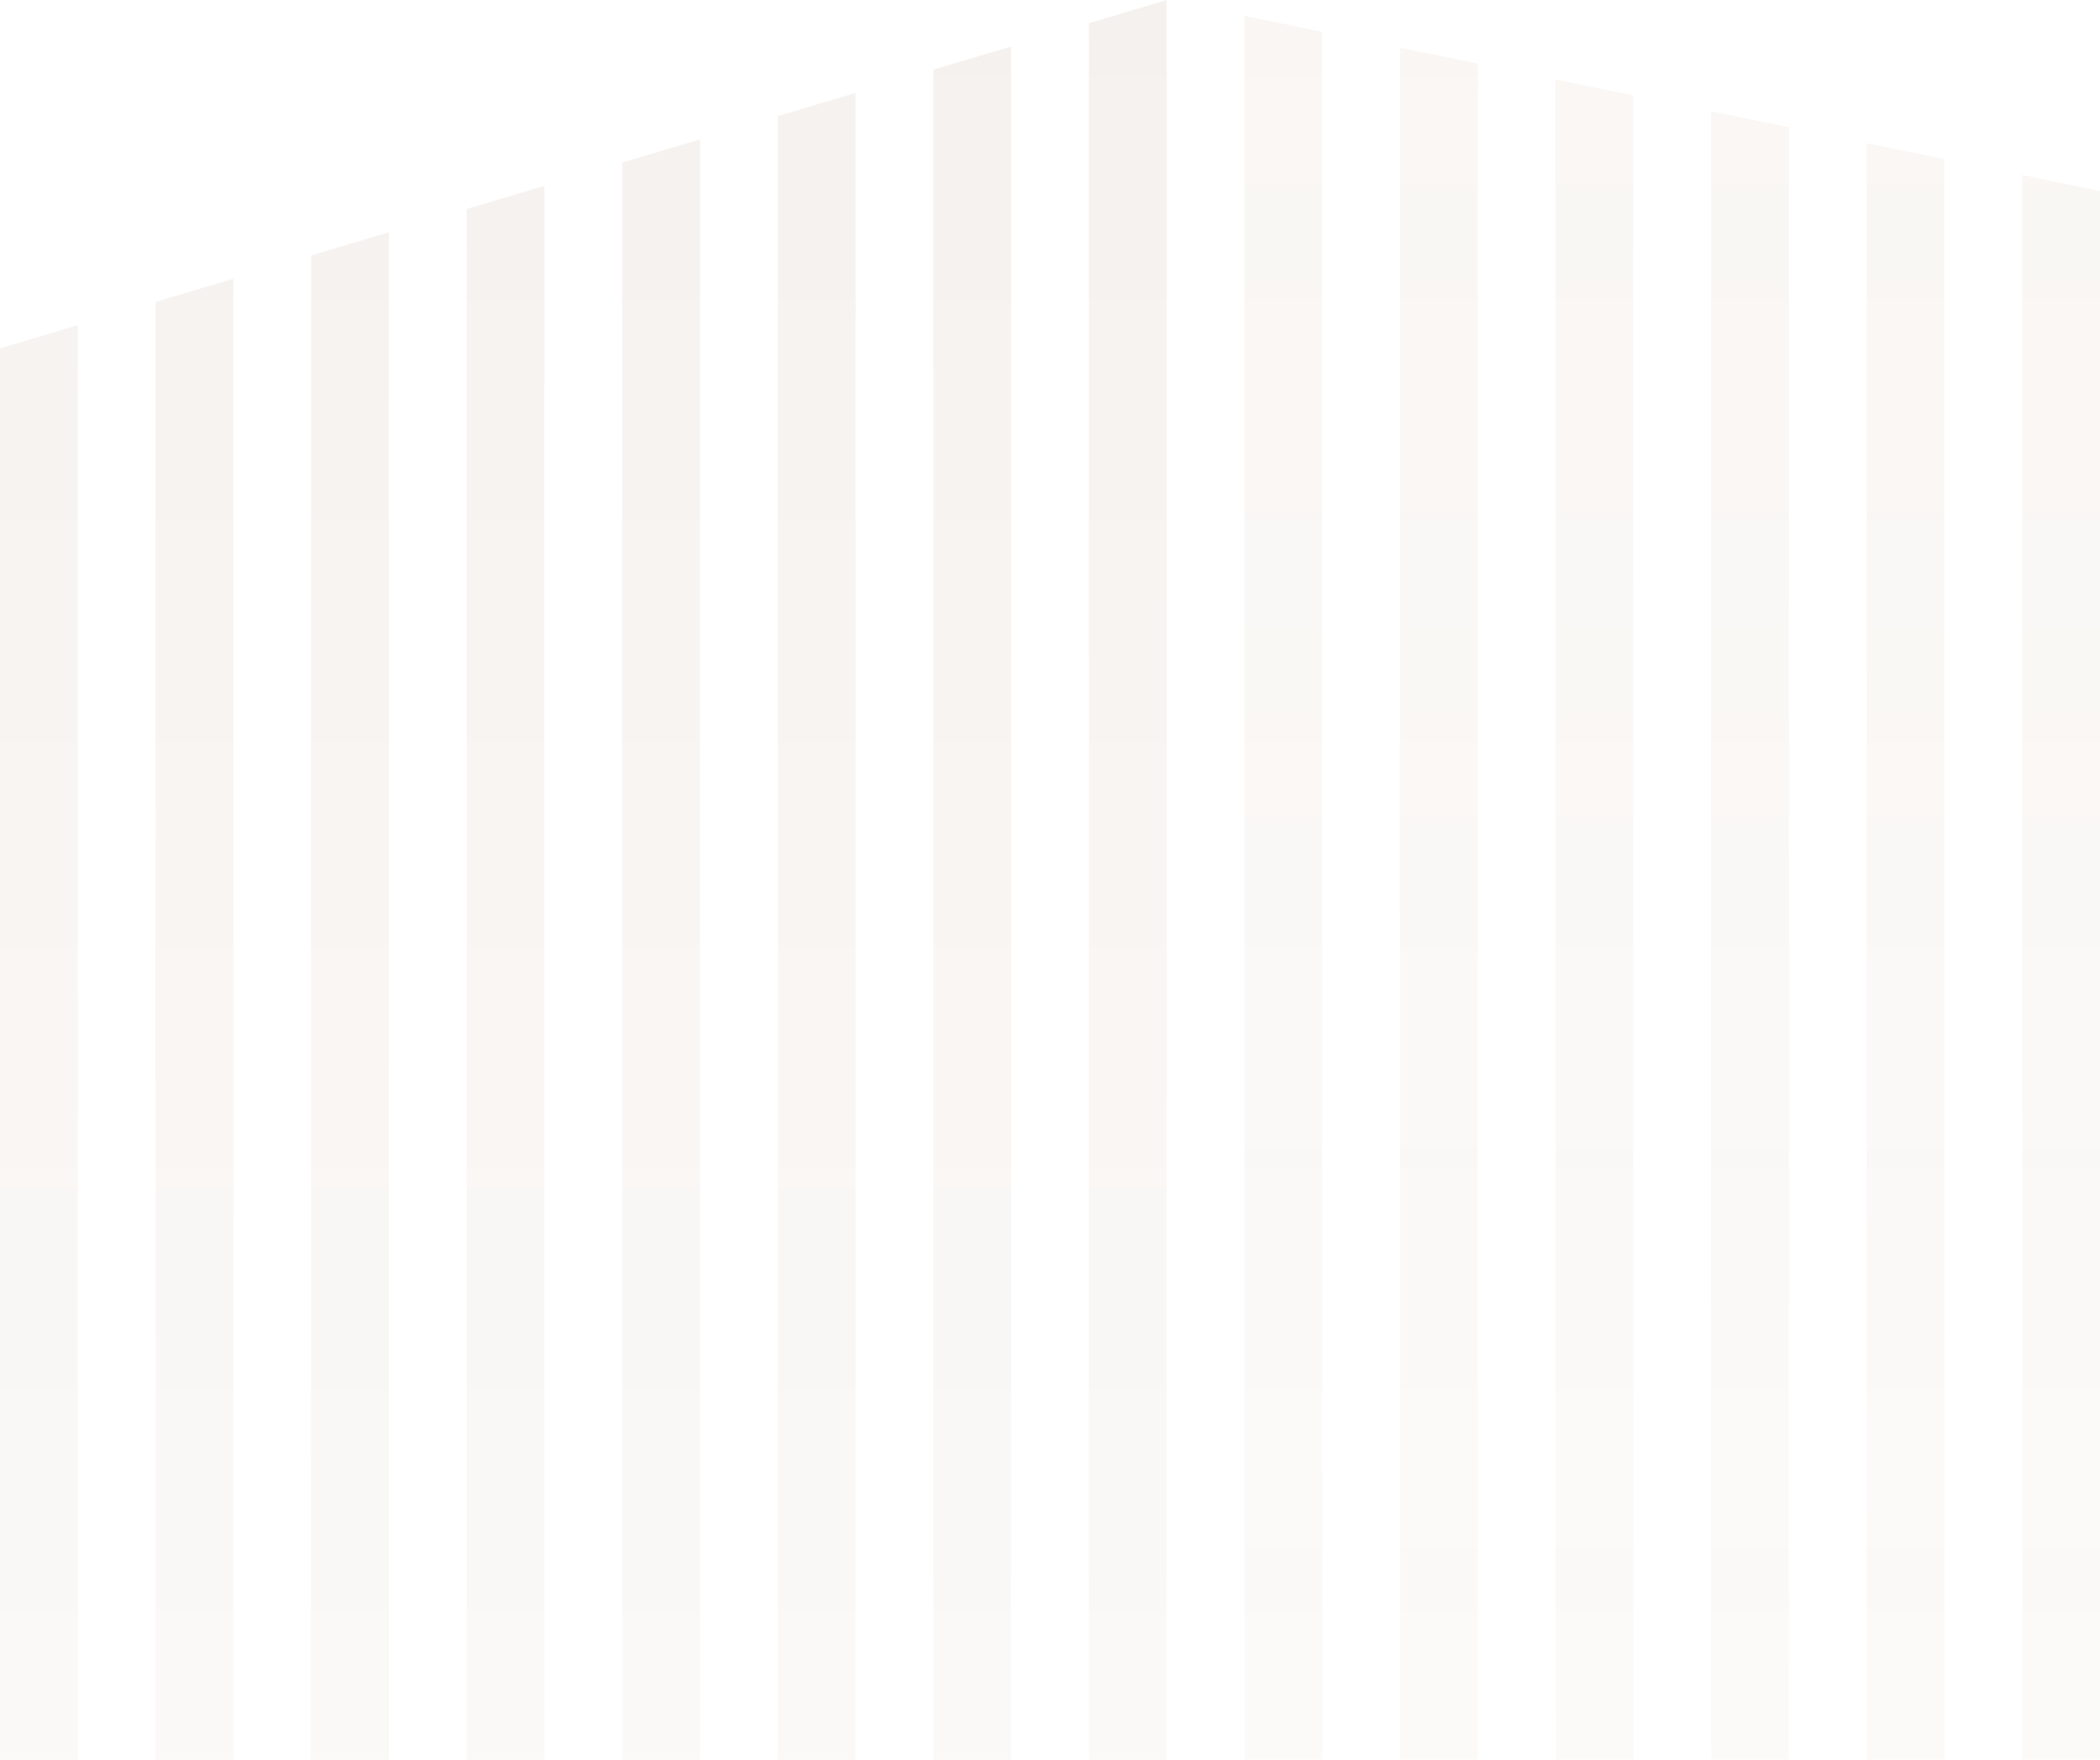 <svg width="253" height="212" viewBox="0 0 253 212" fill="none" xmlns="http://www.w3.org/2000/svg">
<g opacity="0.08">
<path d="M243.63 21.088L253 23.005V468H243.63V21.088Z" fill="url(#paint0_linear_1731_47736)"/>
<path d="M224.889 17.254L234.259 19.171V468H224.889V17.254Z" fill="url(#paint1_linear_1731_47736)"/>
<path d="M206.148 13.42L215.519 15.337V468H206.148V13.42Z" fill="url(#paint2_linear_1731_47736)"/>
<path d="M187.407 9.586L196.778 11.503V468H187.407V9.586Z" fill="url(#paint3_linear_1731_47736)"/>
<path d="M168.667 5.751L178.037 7.668V468H168.667V5.751Z" fill="url(#paint4_linear_1731_47736)"/>
<path d="M149.926 1.917L159.296 3.834V468H149.926V1.917Z" fill="url(#paint5_linear_1731_47736)"/>
<path d="M0 468V41.967L9.37 39.17V468H0Z" fill="url(#paint6_linear_1731_47736)"/>
<path d="M18.741 468V36.372L28.111 33.574V468H18.741Z" fill="url(#paint7_linear_1731_47736)"/>
<path d="M37.481 468V30.776L46.852 27.978V468H37.481Z" fill="url(#paint8_linear_1731_47736)"/>
<path d="M56.222 468V25.18L65.593 22.383V468H56.222Z" fill="url(#paint9_linear_1731_47736)"/>
<path d="M74.963 468V19.585L84.333 16.787V468H74.963Z" fill="url(#paint10_linear_1731_47736)"/>
<path d="M93.704 468V13.989L103.074 11.191V468H93.704Z" fill="url(#paint11_linear_1731_47736)"/>
<path d="M112.444 468V8.393L121.815 5.596V468H112.444Z" fill="url(#paint12_linear_1731_47736)"/>
<path d="M131.185 468V2.798L140.556 0L140.556 468H131.185Z" fill="url(#paint13_linear_1731_47736)"/>
</g>
<defs>
<linearGradient id="paint0_linear_1731_47736" x1="126.5" y1="-55.335" x2="126.5" y2="468" gradientUnits="userSpaceOnUse">
<stop stop-color="#AC835E"/>
<stop offset="1" stop-color="#AC835E" stop-opacity="0"/>
</linearGradient>
<linearGradient id="paint1_linear_1731_47736" x1="126.5" y1="-55.335" x2="126.5" y2="468" gradientUnits="userSpaceOnUse">
<stop stop-color="#AC835E"/>
<stop offset="1" stop-color="#AC835E" stop-opacity="0"/>
</linearGradient>
<linearGradient id="paint2_linear_1731_47736" x1="126.5" y1="-55.335" x2="126.5" y2="468" gradientUnits="userSpaceOnUse">
<stop stop-color="#AC835E"/>
<stop offset="1" stop-color="#AC835E" stop-opacity="0"/>
</linearGradient>
<linearGradient id="paint3_linear_1731_47736" x1="126.5" y1="-55.335" x2="126.5" y2="468" gradientUnits="userSpaceOnUse">
<stop stop-color="#AC835E"/>
<stop offset="1" stop-color="#AC835E" stop-opacity="0"/>
</linearGradient>
<linearGradient id="paint4_linear_1731_47736" x1="126.5" y1="-55.335" x2="126.5" y2="468" gradientUnits="userSpaceOnUse">
<stop stop-color="#AC835E"/>
<stop offset="1" stop-color="#AC835E" stop-opacity="0"/>
</linearGradient>
<linearGradient id="paint5_linear_1731_47736" x1="126.5" y1="-55.335" x2="126.5" y2="468" gradientUnits="userSpaceOnUse">
<stop stop-color="#AC835E"/>
<stop offset="1" stop-color="#AC835E" stop-opacity="0"/>
</linearGradient>
<linearGradient id="paint6_linear_1731_47736" x1="126.5" y1="-55.335" x2="126.5" y2="468" gradientUnits="userSpaceOnUse">
<stop stop-color="#6D3706"/>
<stop offset="1" stop-color="#AC835E" stop-opacity="0"/>
</linearGradient>
<linearGradient id="paint7_linear_1731_47736" x1="126.5" y1="-55.335" x2="126.5" y2="468" gradientUnits="userSpaceOnUse">
<stop stop-color="#6D3706"/>
<stop offset="1" stop-color="#AC835E" stop-opacity="0"/>
</linearGradient>
<linearGradient id="paint8_linear_1731_47736" x1="126.5" y1="-55.335" x2="126.5" y2="468" gradientUnits="userSpaceOnUse">
<stop stop-color="#6D3706"/>
<stop offset="1" stop-color="#AC835E" stop-opacity="0"/>
</linearGradient>
<linearGradient id="paint9_linear_1731_47736" x1="126.5" y1="-55.335" x2="126.5" y2="468" gradientUnits="userSpaceOnUse">
<stop stop-color="#6D3706"/>
<stop offset="1" stop-color="#AC835E" stop-opacity="0"/>
</linearGradient>
<linearGradient id="paint10_linear_1731_47736" x1="126.5" y1="-55.335" x2="126.5" y2="468" gradientUnits="userSpaceOnUse">
<stop stop-color="#6D3706"/>
<stop offset="1" stop-color="#AC835E" stop-opacity="0"/>
</linearGradient>
<linearGradient id="paint11_linear_1731_47736" x1="126.5" y1="-55.335" x2="126.5" y2="468" gradientUnits="userSpaceOnUse">
<stop stop-color="#6D3706"/>
<stop offset="1" stop-color="#AC835E" stop-opacity="0"/>
</linearGradient>
<linearGradient id="paint12_linear_1731_47736" x1="126.5" y1="-55.335" x2="126.5" y2="468" gradientUnits="userSpaceOnUse">
<stop stop-color="#6D3706"/>
<stop offset="1" stop-color="#AC835E" stop-opacity="0"/>
</linearGradient>
<linearGradient id="paint13_linear_1731_47736" x1="126.5" y1="-55.335" x2="126.5" y2="468" gradientUnits="userSpaceOnUse">
<stop stop-color="#6D3706"/>
<stop offset="1" stop-color="#AC835E" stop-opacity="0"/>
</linearGradient>
</defs>
</svg>
